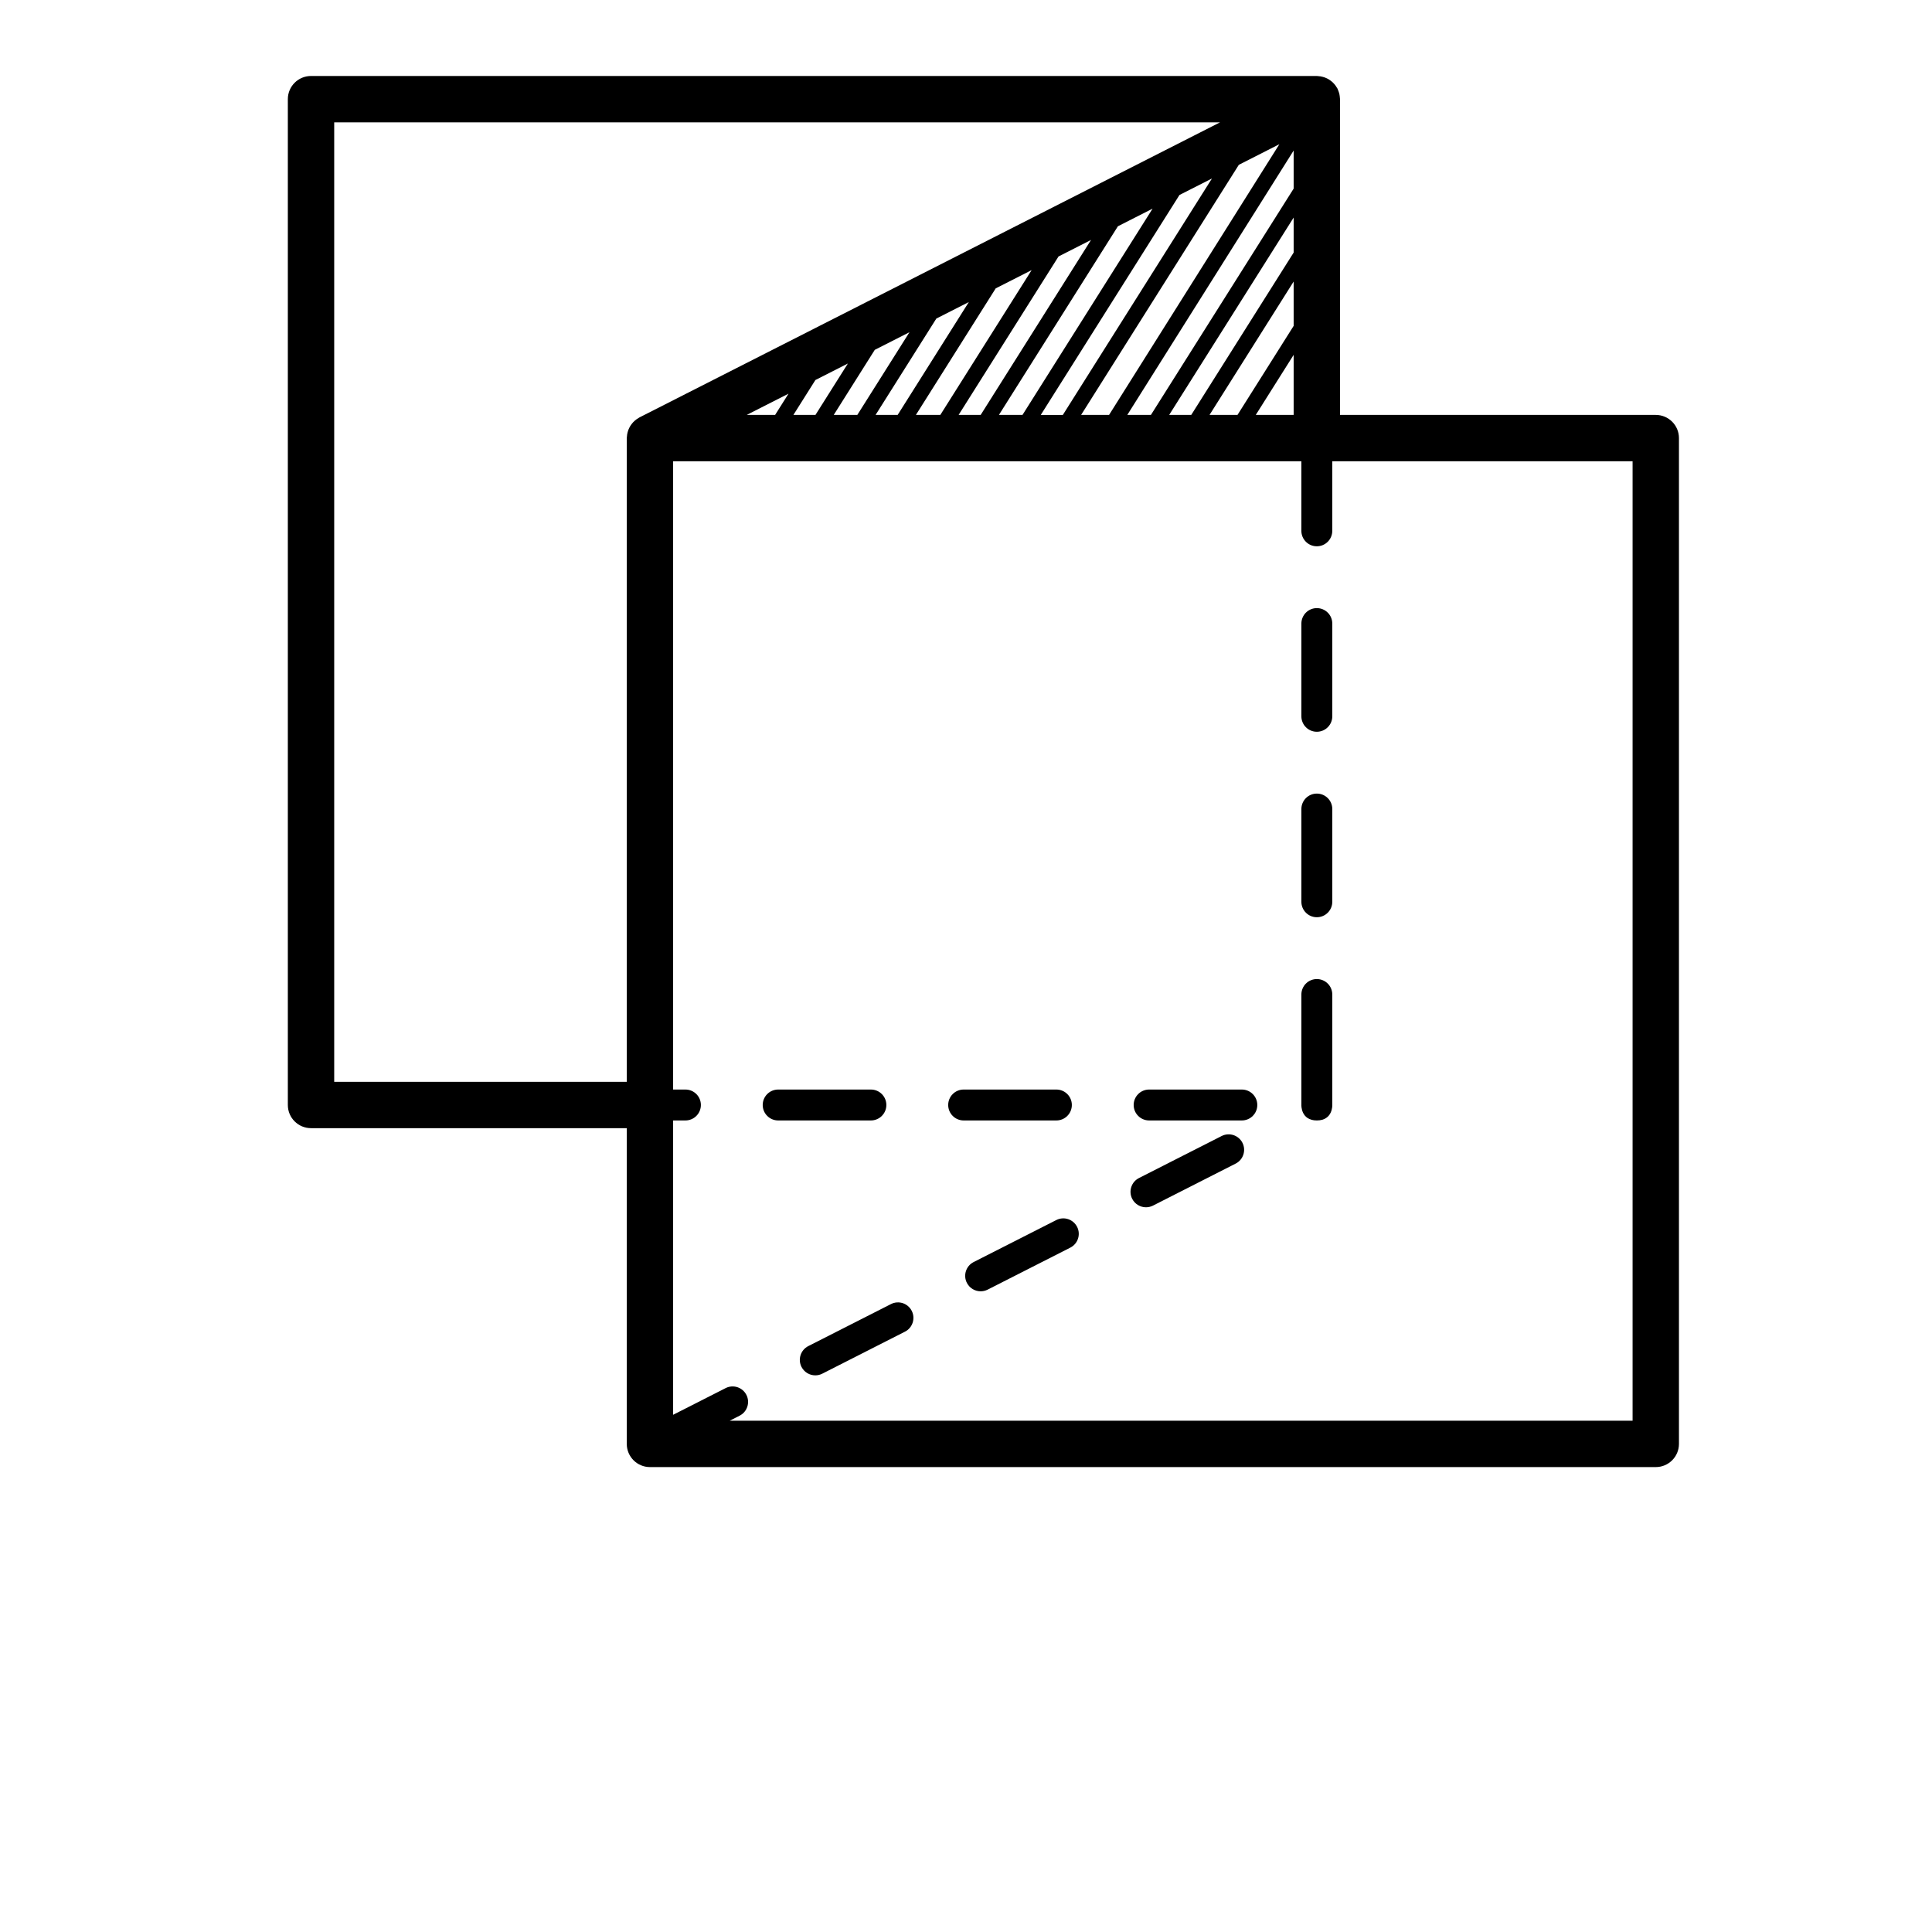 <svg xmlns="http://www.w3.org/2000/svg" xmlns:xlink="http://www.w3.org/1999/xlink" version="1.0" x="0px" y="0px" viewBox="0 0 100 125" width="100px" height="100px" enable-background="new 0 0 100 100" xml:space="preserve"><path d="M94.628,26.845H74.199V6.416c0-0.017-0.004-0.032-0.005-0.049  c-0.002-0.054-0.009-0.107-0.016-0.161c-0.007-0.047-0.013-0.094-0.024-0.14  c-0.011-0.044-0.026-0.087-0.041-0.131c-0.018-0.053-0.037-0.105-0.06-0.155  c-0.007-0.014-0.01-0.03-0.017-0.044c-0.013-0.024-0.03-0.044-0.043-0.068  c-0.028-0.049-0.058-0.096-0.091-0.141c-0.027-0.036-0.056-0.07-0.085-0.103  c-0.035-0.039-0.07-0.076-0.108-0.111c-0.034-0.031-0.069-0.059-0.105-0.086  c-0.041-0.031-0.083-0.061-0.127-0.088c-0.038-0.023-0.077-0.044-0.116-0.063  c-0.047-0.023-0.094-0.044-0.144-0.062c-0.042-0.016-0.086-0.028-0.13-0.04  c-0.048-0.013-0.096-0.025-0.146-0.033c-0.051-0.009-0.103-0.013-0.156-0.016  c-0.029-0.002-0.057-0.009-0.086-0.009H7.623c-0.828,0-1.5,0.671-1.5,1.5v65.076  c0,0.829,0.672,1.5,1.5,1.5h20.429v20.428c0,0.829,0.672,1.5,1.5,1.5H94.628  c0.828,0,1.5-0.671,1.5-1.5V28.345C96.128,27.516,95.456,26.845,94.628,26.845z M68.748,26.845  l2.451-3.886v3.886H68.748z M35.814,26.845l2.703-1.374l-0.867,1.374H35.814z   M40.257,24.587l2.101-1.068l-2.098,3.326h-1.427L40.257,24.587z M44.098,22.635  l2.244-1.14l-3.374,5.35h-1.525L44.098,22.635z M48.081,20.611l2.102-1.068  l-4.605,7.302h-1.428L48.081,20.611z M51.922,18.658l2.325-1.182l-5.908,9.368  h-1.58L51.922,18.658z M55.987,16.593l2.102-1.068L50.949,26.845h-1.427  L55.987,16.593z M59.828,14.64l2.244-1.14l-8.417,13.345h-1.525L59.828,14.64z   M63.811,12.616l2.102-1.068l-9.647,15.297h-1.428L63.811,12.616z M67.652,10.664  l2.623-1.333L59.256,26.845h-1.808L67.652,10.664z M71.199,9.739v2.464  L61.964,26.845h-1.528L71.199,9.739z M71.199,14.076V16.341l-6.625,10.503h-1.428  L71.199,14.076z M71.199,18.215v2.869l-3.633,5.76h-1.809L71.199,18.215z   M9.123,69.993V7.916h57.313L28.872,27.007c-0.026,0.013-0.048,0.032-0.073,0.047  c-0.045,0.027-0.09,0.054-0.132,0.085c-0.04,0.029-0.076,0.06-0.112,0.093  c-0.036,0.032-0.069,0.064-0.102,0.099c-0.034,0.037-0.065,0.076-0.095,0.116  c-0.028,0.037-0.055,0.075-0.08,0.116c-0.025,0.042-0.048,0.084-0.069,0.127  c-0.021,0.044-0.041,0.087-0.058,0.133c-0.017,0.046-0.031,0.092-0.043,0.14  c-0.012,0.045-0.023,0.091-0.031,0.138c-0.009,0.053-0.013,0.107-0.017,0.161  c-0.001,0.028-0.008,0.055-0.008,0.084v41.648H9.123z M93.128,91.921H34.711  l0.643-0.327c0.492-0.25,0.688-0.853,0.438-1.345  c-0.252-0.493-0.854-0.689-1.345-0.438l-3.396,1.726V72.493h0.796  c0.553,0,1-0.448,1-1s-0.447-1-1-1h-0.796V29.845h40.647v4.5  c0,0.552,0.447,1,1,1s1-0.448,1-1v-4.5H93.128V91.921z"/><path d="M72.699,51.345c-0.553,0-1,0.448-1,1v6c0,0.552,0.447,1,1,1s1-0.448,1-1v-6  C73.699,51.792,73.252,51.345,72.699,51.345z"/><path d="M56.848,71.493c0-0.552-0.447-1-1-1h-6c-0.553,0-1,0.448-1,1s0.447,1,1,1h6  C56.4,72.493,56.848,72.045,56.848,71.493z"/><path d="M72.699,39.345c-0.553,0-1,0.448-1,1v6c0,0.552,0.447,1,1,1s1-0.448,1-1v-6  C73.699,39.792,73.252,39.345,72.699,39.345z"/><path d="M44.847,71.493c0-0.552-0.447-1-1-1h-6c-0.553,0-1,0.448-1,1s0.447,1,1,1h6  C44.399,72.493,44.847,72.045,44.847,71.493z"/><path d="M73.699,71.493V64.345c0-0.552-0.447-1-1-1s-1,0.448-1,1v7.148c0,0-0.045,1,1,1  C73.744,72.493,73.699,71.493,73.699,71.493z"/><path d="M67.847,70.493h-5.999c-0.553,0-1,0.448-1,1s0.447,1,1,1H67.847c0.553,0,1-0.448,1-1  S68.399,70.493,67.847,70.493z"/><path d="M66.541,73.5l-5.35,2.719c-0.492,0.25-0.688,0.853-0.438,1.345  c0.177,0.347,0.528,0.547,0.893,0.547c0.152,0,0.307-0.035,0.452-0.108l5.35-2.719  c0.492-0.25,0.688-0.853,0.438-1.345C67.635,73.447,67.034,73.249,66.541,73.5z"/><path d="M55.843,78.937l-5.349,2.718c-0.492,0.25-0.688,0.853-0.438,1.345  c0.177,0.347,0.528,0.547,0.893,0.547c0.152,0,0.307-0.035,0.452-0.108  l5.349-2.718c0.492-0.25,0.688-0.853,0.438-1.345  C56.935,78.883,56.335,78.686,55.843,78.937z"/><path d="M45.145,84.374l-5.35,2.719c-0.492,0.25-0.688,0.853-0.438,1.345  c0.177,0.347,0.528,0.547,0.893,0.547c0.152,0,0.307-0.035,0.452-0.108l5.35-2.719  c0.492-0.25,0.688-0.853,0.438-1.345C46.239,84.32,45.639,84.122,45.145,84.374z"/></svg>